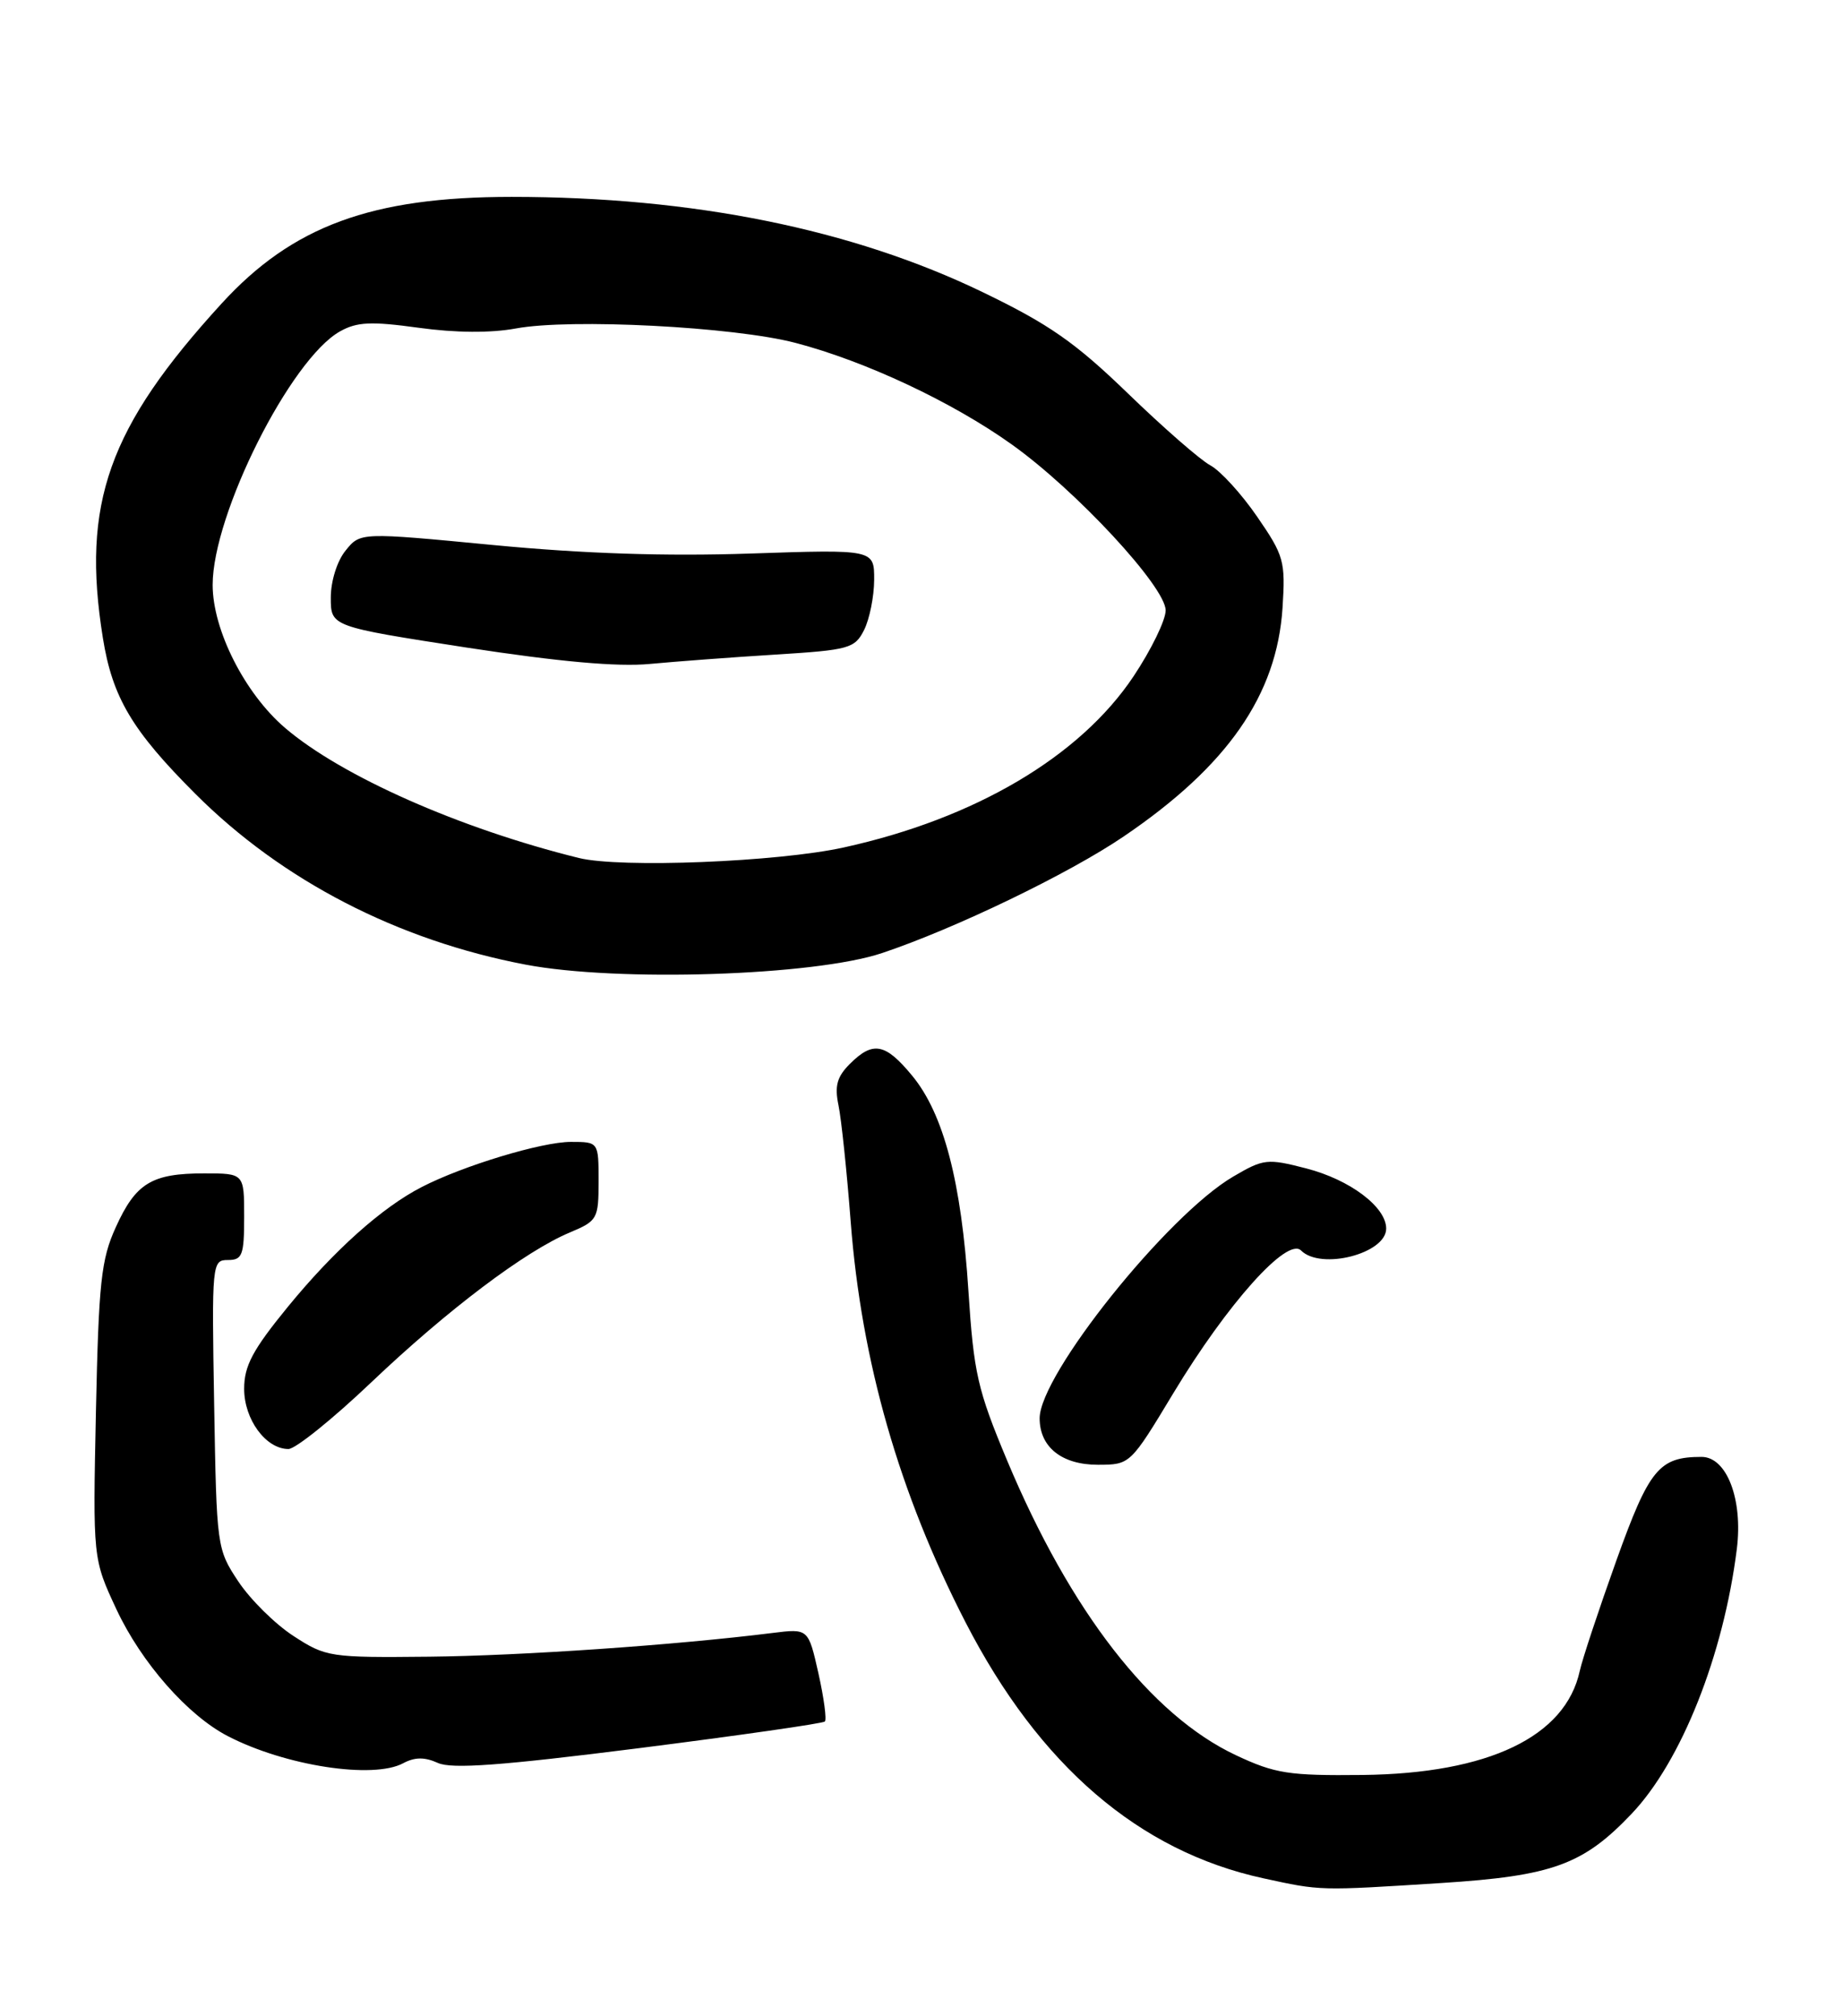 <?xml version="1.0" encoding="UTF-8" standalone="no"?>
<!DOCTYPE svg PUBLIC "-//W3C//DTD SVG 1.1//EN" "http://www.w3.org/Graphics/SVG/1.1/DTD/svg11.dtd" >
<svg xmlns="http://www.w3.org/2000/svg" xmlns:xlink="http://www.w3.org/1999/xlink" version="1.1" viewBox="0 0 234 256">
 <g >
 <path fill="currentColor"
d=" M 183.00 239.11 C 197.11 238.21 201.01 236.79 207.15 230.33 C 213.47 223.69 218.83 210.19 220.52 196.69 C 221.31 190.39 219.24 185.00 216.04 185.00 C 210.64 185.00 209.40 186.51 205.22 198.17 C 202.99 204.40 200.90 210.70 200.58 212.17 C 198.77 220.53 188.99 225.21 173.00 225.39 C 163.64 225.49 161.90 225.22 156.94 222.89 C 146.15 217.83 135.90 204.63 127.86 185.43 C 124.12 176.49 123.63 174.35 122.96 163.96 C 122.07 150.08 119.82 141.45 115.82 136.60 C 112.41 132.46 110.84 132.16 107.90 135.10 C 106.27 136.73 105.95 137.90 106.46 140.35 C 106.82 142.08 107.52 148.74 108.01 155.14 C 109.37 172.88 114.16 189.61 122.59 206.00 C 131.95 224.19 144.61 235.08 160.40 238.51 C 167.75 240.11 167.40 240.10 183.00 239.11 Z  M 51.19 223.90 C 52.66 223.11 53.92 223.10 55.59 223.86 C 57.35 224.66 63.63 224.20 81.10 221.99 C 93.85 220.37 104.48 218.85 104.73 218.60 C 104.98 218.36 104.61 215.60 103.91 212.47 C 102.63 206.79 102.63 206.79 98.07 207.36 C 85.75 208.90 66.18 210.25 54.50 210.37 C 41.90 210.50 41.37 210.42 37.26 207.74 C 34.93 206.23 31.78 203.11 30.26 200.82 C 27.53 196.71 27.50 196.43 27.19 178.33 C 26.88 160.38 26.92 160.00 28.94 160.00 C 30.77 160.00 31.00 159.39 31.00 154.50 C 31.00 149.00 31.00 149.00 25.93 149.00 C 19.26 149.00 17.24 150.23 14.70 155.84 C 12.84 159.92 12.53 162.82 12.18 179.22 C 11.79 197.94 11.79 197.94 14.79 204.37 C 17.96 211.14 23.84 217.83 28.93 220.46 C 36.21 224.23 47.36 225.95 51.19 223.90 Z  M 149.00 176.87 C 155.84 165.54 163.44 157.04 165.19 158.79 C 167.72 161.32 176.00 159.18 176.00 156.01 C 176.00 153.27 171.42 149.81 165.86 148.37 C 160.90 147.09 160.44 147.14 156.57 149.41 C 148.22 154.30 132.00 174.56 132.00 180.10 C 132.00 183.76 134.82 186.00 139.40 186.00 C 143.50 185.99 143.51 185.98 149.00 176.87 Z  M 47.11 175.56 C 56.81 166.33 66.71 158.85 72.38 156.49 C 75.85 155.03 76.00 154.77 76.00 149.99 C 76.00 145.00 76.00 145.00 72.47 145.00 C 68.79 145.00 58.80 148.02 53.55 150.73 C 48.50 153.32 42.41 158.78 36.55 165.94 C 32.08 171.41 31.00 173.43 31.00 176.36 C 31.00 180.25 33.76 184.00 36.62 184.00 C 37.51 184.00 42.23 180.20 47.11 175.56 Z  M 112.00 121.02 C 121.23 117.93 135.73 110.94 142.68 106.21 C 155.87 97.26 162.12 88.25 162.84 77.18 C 163.22 71.25 163.02 70.55 159.61 65.60 C 157.62 62.70 154.94 59.77 153.67 59.09 C 152.40 58.41 147.69 54.30 143.20 49.95 C 136.51 43.48 133.20 41.17 124.77 37.10 C 108.20 29.09 87.96 25.00 64.96 25.00 C 47.18 25.00 37.13 28.70 28.13 38.55 C 13.76 54.27 10.32 63.95 13.06 81.00 C 14.27 88.56 16.76 92.76 24.82 100.82 C 35.82 111.82 50.49 119.40 66.73 122.49 C 78.46 124.72 103.37 123.91 112.00 121.02 Z  M 73.50 108.95 C 58.37 105.21 43.35 98.56 36.18 92.42 C 31.08 88.05 27.00 80.00 27.00 74.27 C 27.00 65.30 36.89 45.60 43.17 42.08 C 45.32 40.87 47.13 40.79 53.15 41.62 C 57.82 42.27 62.32 42.30 65.50 41.71 C 72.45 40.42 93.18 41.49 101.00 43.54 C 109.87 45.86 120.92 51.05 128.45 56.43 C 136.63 62.26 148.00 74.53 148.00 77.51 C 148.00 78.75 146.16 82.53 143.91 85.90 C 137.11 96.08 123.79 103.95 107.14 107.61 C 98.76 109.46 78.77 110.25 73.50 108.95 Z  M 98.47 83.12 C 107.82 82.54 108.53 82.34 109.71 80.00 C 110.40 78.62 110.98 75.76 110.99 73.63 C 111.00 69.76 111.00 69.76 95.25 70.29 C 84.53 70.65 74.11 70.31 62.63 69.21 C 45.75 67.59 45.75 67.59 43.88 69.91 C 42.80 71.23 42.00 73.79 42.00 75.89 C 42.00 79.56 42.00 79.56 59.25 82.23 C 70.98 84.03 78.42 84.70 82.50 84.31 C 85.80 84.00 92.99 83.46 98.47 83.12 Z "/>
</g>
</svg>
